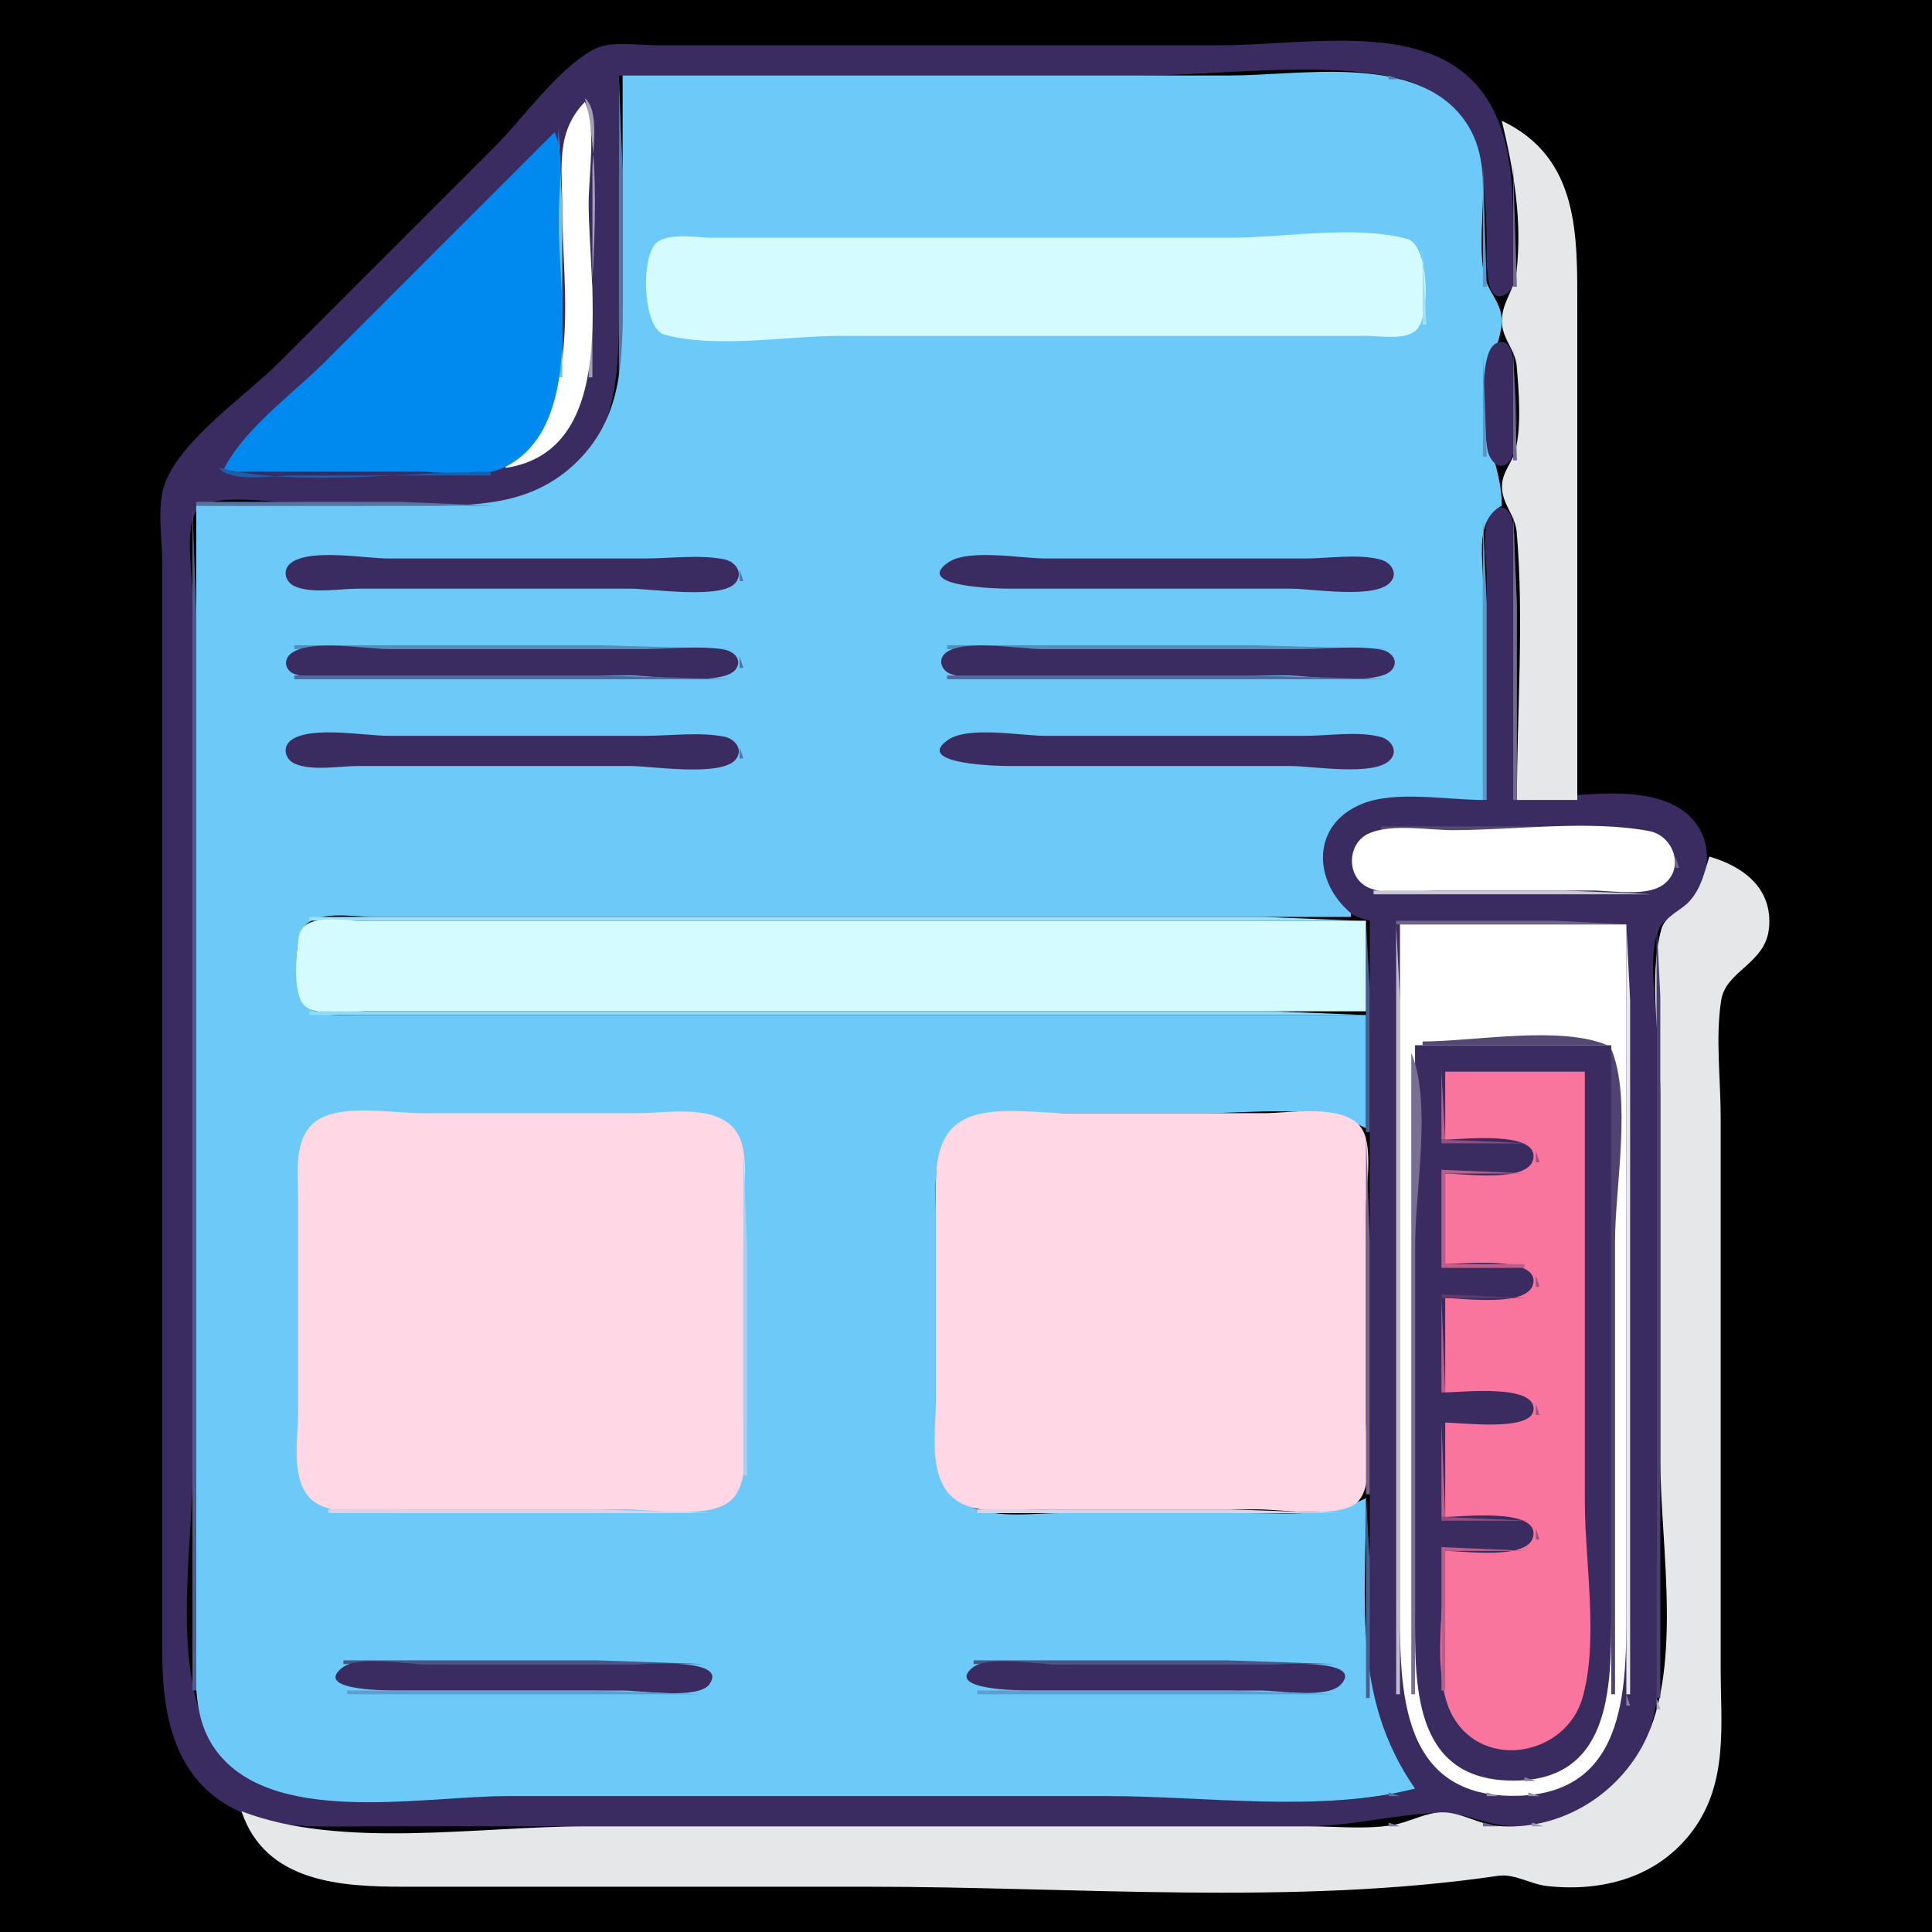<?xml version="1.0" standalone="yes"?>
<svg width="512" height="512">
<path style="fill:#000000; stroke:none;" d="M0 0L0 512L512 512L512 0L0 0z"/>
<path style="fill:#3a2c60; stroke:none;" d="M401 212L401 152C401 148.505 403.137 133.706 397.09 134.466C391.856 135.124 394 149.291 394 153L394 212C383.773 212 365.678 208.524 357.015 214.653C345.529 222.78 349.137 241.316 363 244L363 407C363 429.716 357.782 456.368 375 474C351.128 480.316 321.685 476 297 476L143 476L94 476C82.685 476 72.411 476.678 63.09 469.1C43.219 452.948 51 413.72 51 391L51 210L51 158C51 151.814 49.105 141.869 51.603 136.148C54.142 130.334 69.738 133 75 133C94.986 133 124.499 138.427 143 130.095C163.128 121.03 164 102.033 164 83L164 20L302 20C323.142 20 348.289 16.236 369 20.379C392.843 25.148 393.999 47.51 394 67C394 69.447 393.618 81.661 399.401 77.762C403.028 75.318 401 62.903 401 59C401 38.873 397.723 19.074 375 12.928C359.408 8.71 339.12 12 323 12L214 12L174 12C169.004 12 161.687 10.683 157.17 13.179C147.557 18.491 138.787 31.213 131 39L74 96C65.231 104.77 48.205 116.318 43.742 128C41.464 133.964 43 142.687 43 149L43 194L43 347L43 438C43 454.726 46.239 471.88 63 479.865C73.684 484.955 85.522 484 97 484L149 484L346 484C358.273 484 370.211 480.653 382 480.384C387.395 480.261 393.433 483.324 399 483.829C411.797 484.991 425.235 478.325 432.56 467.996C443.541 452.512 439 428.032 439 410L439 273C439 265.576 436.579 253.047 439.603 246.225C440.905 243.288 444.547 242.574 446.811 240.582C452.285 235.764 454.078 226.362 450.583 220.004C442.219 204.787 415.064 212 401 212z"/>
<path style="fill:#5275a6; stroke:none;" d="M164 20L164 100L165 100L165 45L164 20z"/>
<path style="fill:#6dc9f7; stroke:none;" d="M165 20L165 79C165 95.061 165.142 110.518 152.711 122.561C140.597 134.295 125.721 134 110 134L52 134L52 371L52 432C52 442.3 50.549 453.958 56.61 462.985C70.969 484.374 111.726 476 134 476L294 476C319.656 476 350.1 480.442 375 474C358.371 450.09 362 425.108 362 397C352.039 402.089 341.928 401 331 401L281 401C272.057 401 260.297 403.178 253.109 396.66C246.796 390.936 248 381.706 248 374L248 321C248 312.207 246.888 303.403 255.015 297.653C260.609 293.695 268.518 295 275 295L319 295C333.106 295 349.165 292.442 362 299L362 269L146 269L95 269C88.777 269 80.417 270.1 79.148 261.999C78.449 257.533 77.644 247.966 81.434 244.742C85.412 241.358 94.135 243 99 243L143 243L358 243L358 242C347.977 233.627 347.329 218.546 361 213.009C369.786 209.451 383.596 212 393 212L393 154C393 147.151 390.957 137.696 398 134C397.999 123.892 393 116.552 393 106C393 98.046 396.707 93.941 397.852 86.91C398.905 80.445 394.035 77.751 393.148 71.999C390.942 57.692 397.194 42.179 386.671 30.04C373.137 14.426 344.419 20 326 20L165 20z"/>
<path style="fill:#547cac; stroke:none;" d="M368 20L368 21L371 21L368 20z"/>
<path style="fill:#a39db5; stroke:none;" d="M155 26C160.369 48.549 156 76.811 156 100L157 100L157 45C157 39.94 159.014 29.508 155 26z"/>
<path style="fill:#ffffff; stroke:none;" d="M155 27C147.17 35.093 149 44.409 149 55C149 77.271 154.957 108.197 134 123L134 124C164.382 119.429 156 75.644 156 54C156 45.993 158.105 34.4 155 27z"/>
<path style="fill:#e6e7e8; stroke:none;" d="M398 32C401.153 45.313 403.434 58.1 401.891 71.996C401.318 77.163 397.605 80.415 398.059 85.961C398.396 90.065 401.587 92.847 401.941 97.001C402.5 103.538 403.206 112.596 401.687 118.985C400.808 122.682 398.039 124.975 398.039 129C398.039 133.557 401.559 136.528 401.941 141.001C403.931 164.298 402 188.609 402 212L418 212L418 82C418 62.456 418.645 41.823 398 32z"/>
<path style="fill:#73bef6; stroke:none;" d="M148 34L148 100L149 100L149 55L148 34z"/>
<path style="fill:#0089ef; stroke:none;" d="M147 35L86 96C77.434 104.566 64.145 113.968 59 125L111 125C117.769 125 127.839 126.85 134 123.682C154.889 112.943 148 77.019 148 58C148 51.049 149.701 41.436 147 35z"/>
<path style="fill:#89839f; stroke:none;" d="M400.333 39.667L400.667 40.333L400.333 39.667z"/>
<path style="fill:#5c95c6; stroke:none;" d="M393 44L393 76L394 76L393 44z"/>
<path style="fill:#736a8c; stroke:none;" d="M401 44L401 76L402 76L401 44z"/>
<path style="fill:#d4fbff; stroke:none;" d="M174.318 64.028C169.652 67.141 170.223 87.079 176.059 88.682C189.681 92.423 208.848 89 223 89L327 89L362 89C365.694 89 372.521 90.272 375.397 87.397C379.159 83.635 378.671 64.891 372.941 63.318C359.319 59.577 340.152 63 326 63L224 63L189 63C184.935 63 177.852 61.669 174.318 64.028z"/>
<path style="fill:#9ee1fb; stroke:none;" d="M377 66L377 86L378 86L377 66z"/>
<path style="fill:#3a2c60; stroke:none;" d="M396.299 91.086C391.551 93.863 393.341 114.018 394.148 118.981C394.52 121.27 396.586 124.812 399.401 122.914C403.568 120.105 401.376 99.794 400.941 95.019C400.721 92.595 399.341 89.307 396.299 91.086z"/>
<path style="fill:#736a8c; stroke:none;" d="M401 92L401 122L402 122L401 92z"/>
<path style="fill:#5c95c6; stroke:none;" d="M393 93L393 121L394 121L393 93z"/>
<path style="fill:#93cdf8; stroke:none;" d="M147.333 103.667L147.667 104.333L147.333 103.667z"/>
<path style="fill:#71678c; stroke:none;" d="M155.333 103.667L155.667 104.333L155.333 103.667z"/>
<path style="fill:#9891ac; stroke:none;" d="M151 112L152 113L151 112z"/>
<path style="fill:#9790ab; stroke:none;" d="M143 120L144 121L143 120z"/>
<path style="fill:#1b5eac; stroke:none;" d="M58 124C61.508 128.014 71.94 126 77 126L130 126L130 125C107.421 125 79.959 129.228 58 124z"/>
<path style="fill:#a29bb4; stroke:none;" d="M133.667 124.333L134.333 124.667L133.667 124.333z"/>
<path style="fill:#5378a9; stroke:none;" d="M134.667 132.333L135.333 132.667L134.667 132.333z"/>
<path style="fill:#5275a6; stroke:none;" d="M52 133L52 134L131 134L106 133L52 133z"/>
<path style="fill:#4b5e90; stroke:none;" d="M51 134L51 448L52 448L52 226L52 162L51 134z"/>
<path style="fill:#736a8c; stroke:none;" d="M401 136L401 212L402 212L402 160L401 136z"/>
<path style="fill:#5c95c6; stroke:none;" d="M393 137L393 212L394 212L394 160L393 137z"/>
<path style="fill:#3a2c60; stroke:none;" d="M77.323 149.028C74.7 150.815 75.432 154.202 78.149 155.397C82.675 157.387 90.128 156 95 156L167 156C172.47 156 191.433 158.935 194.968 154.4C197.12 151.639 194.743 148.788 191.941 148.228C185.394 146.921 177.668 148 171 148L103 148C96.648 148 82.681 145.375 77.323 149.028M251.323 149.028C241.79 155.525 264.694 156 267 156L342 156C347.745 156 364.224 158.808 368.377 154.397C370.676 151.956 368.629 149.057 365.941 148.318C360.009 146.685 352.134 148 346 148L277 148C270.648 148 256.681 145.375 251.323 149.028z"/>
<path style="fill:#5174a5; stroke:none;" d="M196 151L196 154L197 154L196 151z"/>
<path style="fill:#588bba; stroke:none;" d="M78 171L78 172L194 172L159 171L78 171M251 171L251 172L368 172L332 171L251 171z"/>
<path style="fill:#3a2c60; stroke:none;" d="M77.333 173.027C74.891 174.704 75.503 177.841 78.229 178.682C83.384 180.273 90.629 179 96 179L167 179C172.345 179 191.589 181.913 194.953 177.401C196.876 174.822 194.387 172.565 191.941 172.148C185.308 171.018 177.726 172 171 172L103 172C96.675 172 82.657 169.37 77.333 173.027M250.608 173.027C248.287 174.895 249.686 177.951 252.148 178.682C257.38 180.236 264.564 179 270 179L341 179C346.345 179 365.589 181.913 368.953 177.401C370.876 174.822 368.387 172.565 365.941 172.148C359.308 171.018 351.726 172 345 172L276 172C270.207 172 255.225 169.31 250.608 173.027z"/>
<path style="fill:#5071a2; stroke:none;" d="M196 174L196 177L197 177L196 174z"/>
<path style="fill:#4f6a9d; stroke:none;" d="M78 179L78 180L194 180L159 179L78 179M251 179L251 180L368 180L332 179L251 179z"/>
<path style="fill:#3a2c60; stroke:none;" d="M77.323 196.028C74.7 197.815 75.432 201.202 78.149 202.397C82.675 204.387 90.128 203 95 203L167 203C172.647 203 191.225 205.96 194.968 201.262C197.132 198.545 194.671 195.773 191.941 195.228C185.393 193.922 177.668 195 171 195L103 195C96.648 195 82.681 192.375 77.323 196.028M251.323 196.028C241.79 202.525 264.694 203 267 203L342 203C347.745 203 364.224 205.808 368.377 201.397C370.676 198.956 368.629 196.057 365.941 195.318C360.009 193.685 352.134 195 346 195L277 195C270.648 195 256.681 192.375 251.323 196.028z"/>
<path style="fill:#5175a6; stroke:none;" d="M196 198L196 201L197 201L196 198z"/>
<path style="fill:#544875; stroke:none;" d="M366 219L366 220L437 220L415 219L366 219z"/>
<path style="fill:#ffffff; stroke:none;" d="M363.044 220.742C356.755 223.305 356.621 232.87 363.044 235.397C368.062 237.37 375.67 236 381 236L422 236C427.28 236 436.394 237.729 440.852 234.397C446.607 230.094 443.498 221.43 436.996 220.228C420.774 217.23 401.511 220 385 220C378.539 220 369.098 218.275 363.044 220.742z"/>
<path style="fill:#73698e; stroke:none;" d="M444 227L444 230L445 230L444 227z"/>
<path style="fill:#e6e7e8; stroke:none;" d="M453 227C451.613 231.34 450.874 235.384 447.671 238.892C445.408 241.37 441.294 242.722 440.318 246.133C436.711 258.733 440 276.87 440 290L440 387C440 409.707 446.441 443.903 434.525 464C426.775 477.069 412.23 485.137 397 483.907C391.852 483.491 387.136 480.152 382 480.289C377.519 480.408 373.386 482.943 369 483.674C361.932 484.852 354.153 484 347 484L155 484C126.923 484 90.341 490.162 64 480C70.27 498.903 90.457 500 107 500L230 500C284.866 500 342.997 505.052 397 497.114C401.348 496.475 405.673 499.356 410 499.826C424.819 501.438 439.534 497.483 448.699 484.985C458.074 472.201 456 456.948 456 442L456 359L456 296C456 286.033 454.571 274.854 456.148 265.015C457.398 257.219 467.859 255.411 468.8 246C469.854 235.461 462.061 229.628 453 227z"/>
<path style="fill:#9a95ac; stroke:none;" d="M451.333 232.667L451.667 233.333L451.333 232.667z"/>
<path style="fill:#948ca8; stroke:none;" d="M442 233L443 234L442 233z"/>
<path style="fill:#a19ab3; stroke:none;" d="M441 234L442 235L441 234z"/>
<path style="fill:#cac7d5; stroke:none;" d="M364 236L364 237L438 237L415 236L364 236z"/>
<path style="fill:#9de0fb; stroke:none;" d="M82 243L82 244L360 244L335 243L278 243L82 243z"/>
<path style="fill:#d4fbff; stroke:none;" d="M362 268L362 244L146 244L95 244C90.323 244 80.46 241.888 79.228 248.059C78.415 252.135 77.465 263.258 80.603 266.397C83.87 269.663 92.759 268 97 268L143 268L362 268z"/>
<path style="fill:#4b5e90; stroke:none;" d="M362 244L362 300L363 300L363 262L362 244z"/>
<path style="fill:#6f648a; stroke:none;" d="M370 244L370 245L432 245L412 244L370 244z"/>
<path style="fill:#4d406e; stroke:none;" d="M439 244L439 450L440 450L440 305L440 264L439 244z"/>
<path style="fill:#c0bccc; stroke:none;" d="M370 245L370 449L371 449L371 306L371 265L370 245z"/>
<path style="fill:#ffffff; stroke:none;" d="M371 245L371 423C371 445.438 369.818 475.931 401 475.921C432.282 475.911 431 445.49 431 423L431 245L371 245z"/>
<path style="fill:#eae9ee; stroke:none;" d="M431 245L431 449L432 449L432 306L432 265L431 245z"/>
<path style="fill:#90dafa; stroke:none;" d="M82 268L82 269L362 269L337 268L280 268L82 268z"/>
<path style="fill:#544875; stroke:none;" d="M377 276L377 277L426 277C413.348 271.691 390.788 276 377 276z"/>
<path style="fill:#3a2c60; stroke:none;" d="M375 277L375 427C375 445.78 374.156 471.2 400 471.871C426.901 472.57 427 447.608 427 428L427 277L375 277z"/>
<path style="fill:#504371; stroke:none;" d="M427 278L427 449L428 449L428 329C428 314.7 432.506 291.121 427 278z"/>
<path style="fill:#796f93; stroke:none;" d="M374 279L374 449L375 449L375 330C375 315.7 379.506 292.121 374 279z"/>
<path style="fill:#bd5e8a; stroke:none;" d="M382 284L382 302L383 302L382 284z"/>
<path style="fill:#fa759e; stroke:none;" d="M383 284L383 302C387.189 302 407.492 299.524 406.369 306.961C405.363 313.625 387.719 311 383 311L383 335C387.084 335 407.504 332.632 406.369 339.985C405.344 346.62 387.708 344 383 344L383 369C387.041 369 407.561 366.599 406.369 373.871C405.463 379.4 387.161 377 383 377L383 402C387.189 402 407.492 399.524 406.369 406.961C405.363 413.625 387.719 411 383 411C383 423.085 378.934 444.315 385.09 454.996C393.339 469.311 414.966 465.209 419.362 450C423.727 434.896 420 413.724 420 398L420 284L383 284z"/>
<path style="fill:#ffd7e5; stroke:none;" d="M86.015 295.858C77.267 299.508 79 310.367 79 318L79 374C79 380.781 77.03 391.127 81.804 396.656C87.031 402.709 100.776 400 108 400L165 400C172.61 400 183.846 402.073 190.985 399.258C199.343 395.961 197 384.112 197 377L197 321C197 314.605 198.953 304.381 194.566 299.133C189.074 292.564 176.607 295 169 295L112 295C104.413 295 93.09 292.906 86.015 295.858M258 295.653C249.396 298.355 248.003 306.192 248 314L248 371C248 378.299 246.27 388.573 250.728 394.906C256.03 402.438 268.019 400 276 400L333 400C340.202 400 351.233 402.065 357.941 399.258C364.654 396.449 362 382.872 362 377L362 320C362 314.435 364.173 302.911 360.397 298.419C355.419 292.498 341.834 295 335 295L283 295C275.321 295 265.371 293.338 258 295.653z"/>
<path style="fill:#79628b; stroke:none;" d="M362 300L362 396L363 396L363 329L362 300z"/>
<path style="fill:#944e7d; stroke:none;" d="M382 302L382 303L405 303L382 302z"/>
<path style="fill:#a9cfef; stroke:none;" d="M197 304L197 391L198 391L198 331L197 304z"/>
<path style="fill:#9c5180; stroke:none;" d="M407 305L407 308L408 308L407 305z"/>
<path style="fill:#bd5e8a; stroke:none;" d="M382 310L382 336L404 336L404 335L383 335L383 311L405 311L382 310z"/>
<path style="fill:#9f5281; stroke:none;" d="M407 338L407 341L408 341L407 338z"/>
<path style="fill:#603a6d; stroke:none;" d="M382 343L382 344L405 344L382 343z"/>
<path style="fill:#bd5e8a; stroke:none;" d="M382 344L382 369L383 369L382 344z"/>
<path style="fill:#9f5381; stroke:none;" d="M407 372L407 375L408 375L407 372z"/>
<path style="fill:#bd5e8a; stroke:none;" d="M382 377L382 402L383 402L382 377z"/>
<path style="fill:#4b5e90; stroke:none;" d="M362 396L362 450L363 450L363 414L362 396z"/>
<path style="fill:#d8d4ea; stroke:none;" d="M87 400L87 401L189 401L158 400L87 400M259 400L259 401L355 401L326 400L259 400z"/>
<path style="fill:#944e7d; stroke:none;" d="M382 402L382 403L405 403L382 402z"/>
<path style="fill:#9c5180; stroke:none;" d="M407 405L407 408L408 408L407 405z"/>
<path style="fill:#bd5e8a; stroke:none;" d="M382 410L382 448L383 448L383 411L405 411L382 410z"/>
<path style="fill:#485688; stroke:none;" d="M91 440L91 441L187 441L158 440L91 440M258 440L258 441L354 441L325 440L258 440z"/>
<path style="fill:#3a2c60; stroke:none;" d="M90.608 442.027C82.884 448.245 103.97 448 106 448L165 448C169.663 448 184.94 450.442 187.953 446.401C193.172 439.402 171.76 441 169 441L112 441C106.957 441 94.671 438.756 90.608 442.027M257.623 442.027C250.514 447.988 271.092 448 273 448L334 448C338.906 448 351.761 450.269 355.353 446.401C361.505 439.775 340.472 441 338 441L279 441C274.066 441 261.54 438.742 257.623 442.027z"/>
<path style="fill:#5f9fcf; stroke:none;" d="M92 448L92 449L186 449L157 448L92 448M259 448L259 449L354 449L325 448L259 448z"/>
<path style="fill:#bbb6c8; stroke:none;" d="M427.333 449.667L427.667 450.333L427.333 449.667z"/>
<path style="fill:#8980a0; stroke:none;" d="M431 449L431 452L432 452L431 449z"/>
<path style="fill:#ada9bc; stroke:none;" d="M439 450L439 453L440 453L439 450z"/>
<path style="fill:#5273a4; stroke:none;" d="M52.333 452.667L52.667 453.333L52.333 452.667z"/>
<path style="fill:#b9b4c6; stroke:none;" d="M375.333 452.667L375.667 453.333L375.333 452.667z"/>
<path style="fill:#9189a6; stroke:none;" d="M430.333 453.667L430.667 454.333L430.333 453.667z"/>
<path style="fill:#9792aa; stroke:none;" d="M438.333 454.667L438.667 455.333L438.333 454.667z"/>
<path style="fill:#9891ac; stroke:none;" d="M378 459L379 460L378 459z"/>
<path style="fill:#9992ad; stroke:none;" d="M421 462L422 463L421 462z"/>
<path style="fill:#a49db5; stroke:none;" d="M426 462L427 463L426 462z"/>
<path style="fill:#978fab; stroke:none;" d="M418 465L419 466L418 465z"/>
<path style="fill:#8e86a4; stroke:none;" d="M395.667 471.333L396.333 471.667L395.667 471.333z"/>
<path style="fill:#8980a0; stroke:none;" d="M404 471L404 472L407 472L404 471z"/>
<path style="fill:#5276a7; stroke:none;" d="M368 475L368 476L371 476L368 475z"/>
<path style="fill:#958eaa; stroke:none;" d="M394 475L394 476L397 476L394 475z"/>
<path style="fill:#9b93ae; stroke:none;" d="M405 475L405 476L408 476L405 475z"/>
<path style="fill:#b1adbe; stroke:none;" d="M381.667 479.333L382.333 479.667L381.667 479.333z"/>
<path style="fill:#6f668a; stroke:none;" d="M70.667 482.333L71.333 482.667L70.667 482.333z"/>
<path style="fill:#a6a1b6; stroke:none;" d="M73.667 483.333L74.333 483.667L73.667 483.333z"/>
<path style="fill:#7f7697; stroke:none;" d="M368 483L368 484L371 484L368 483z"/>
<path style="fill:#6d6388; stroke:none;" d="M393 483L393 484L397 484L393 483z"/>
<path style="fill:#9d98af; stroke:none;" d="M406 483L406 484L409 484L406 483z"/>
</svg>
